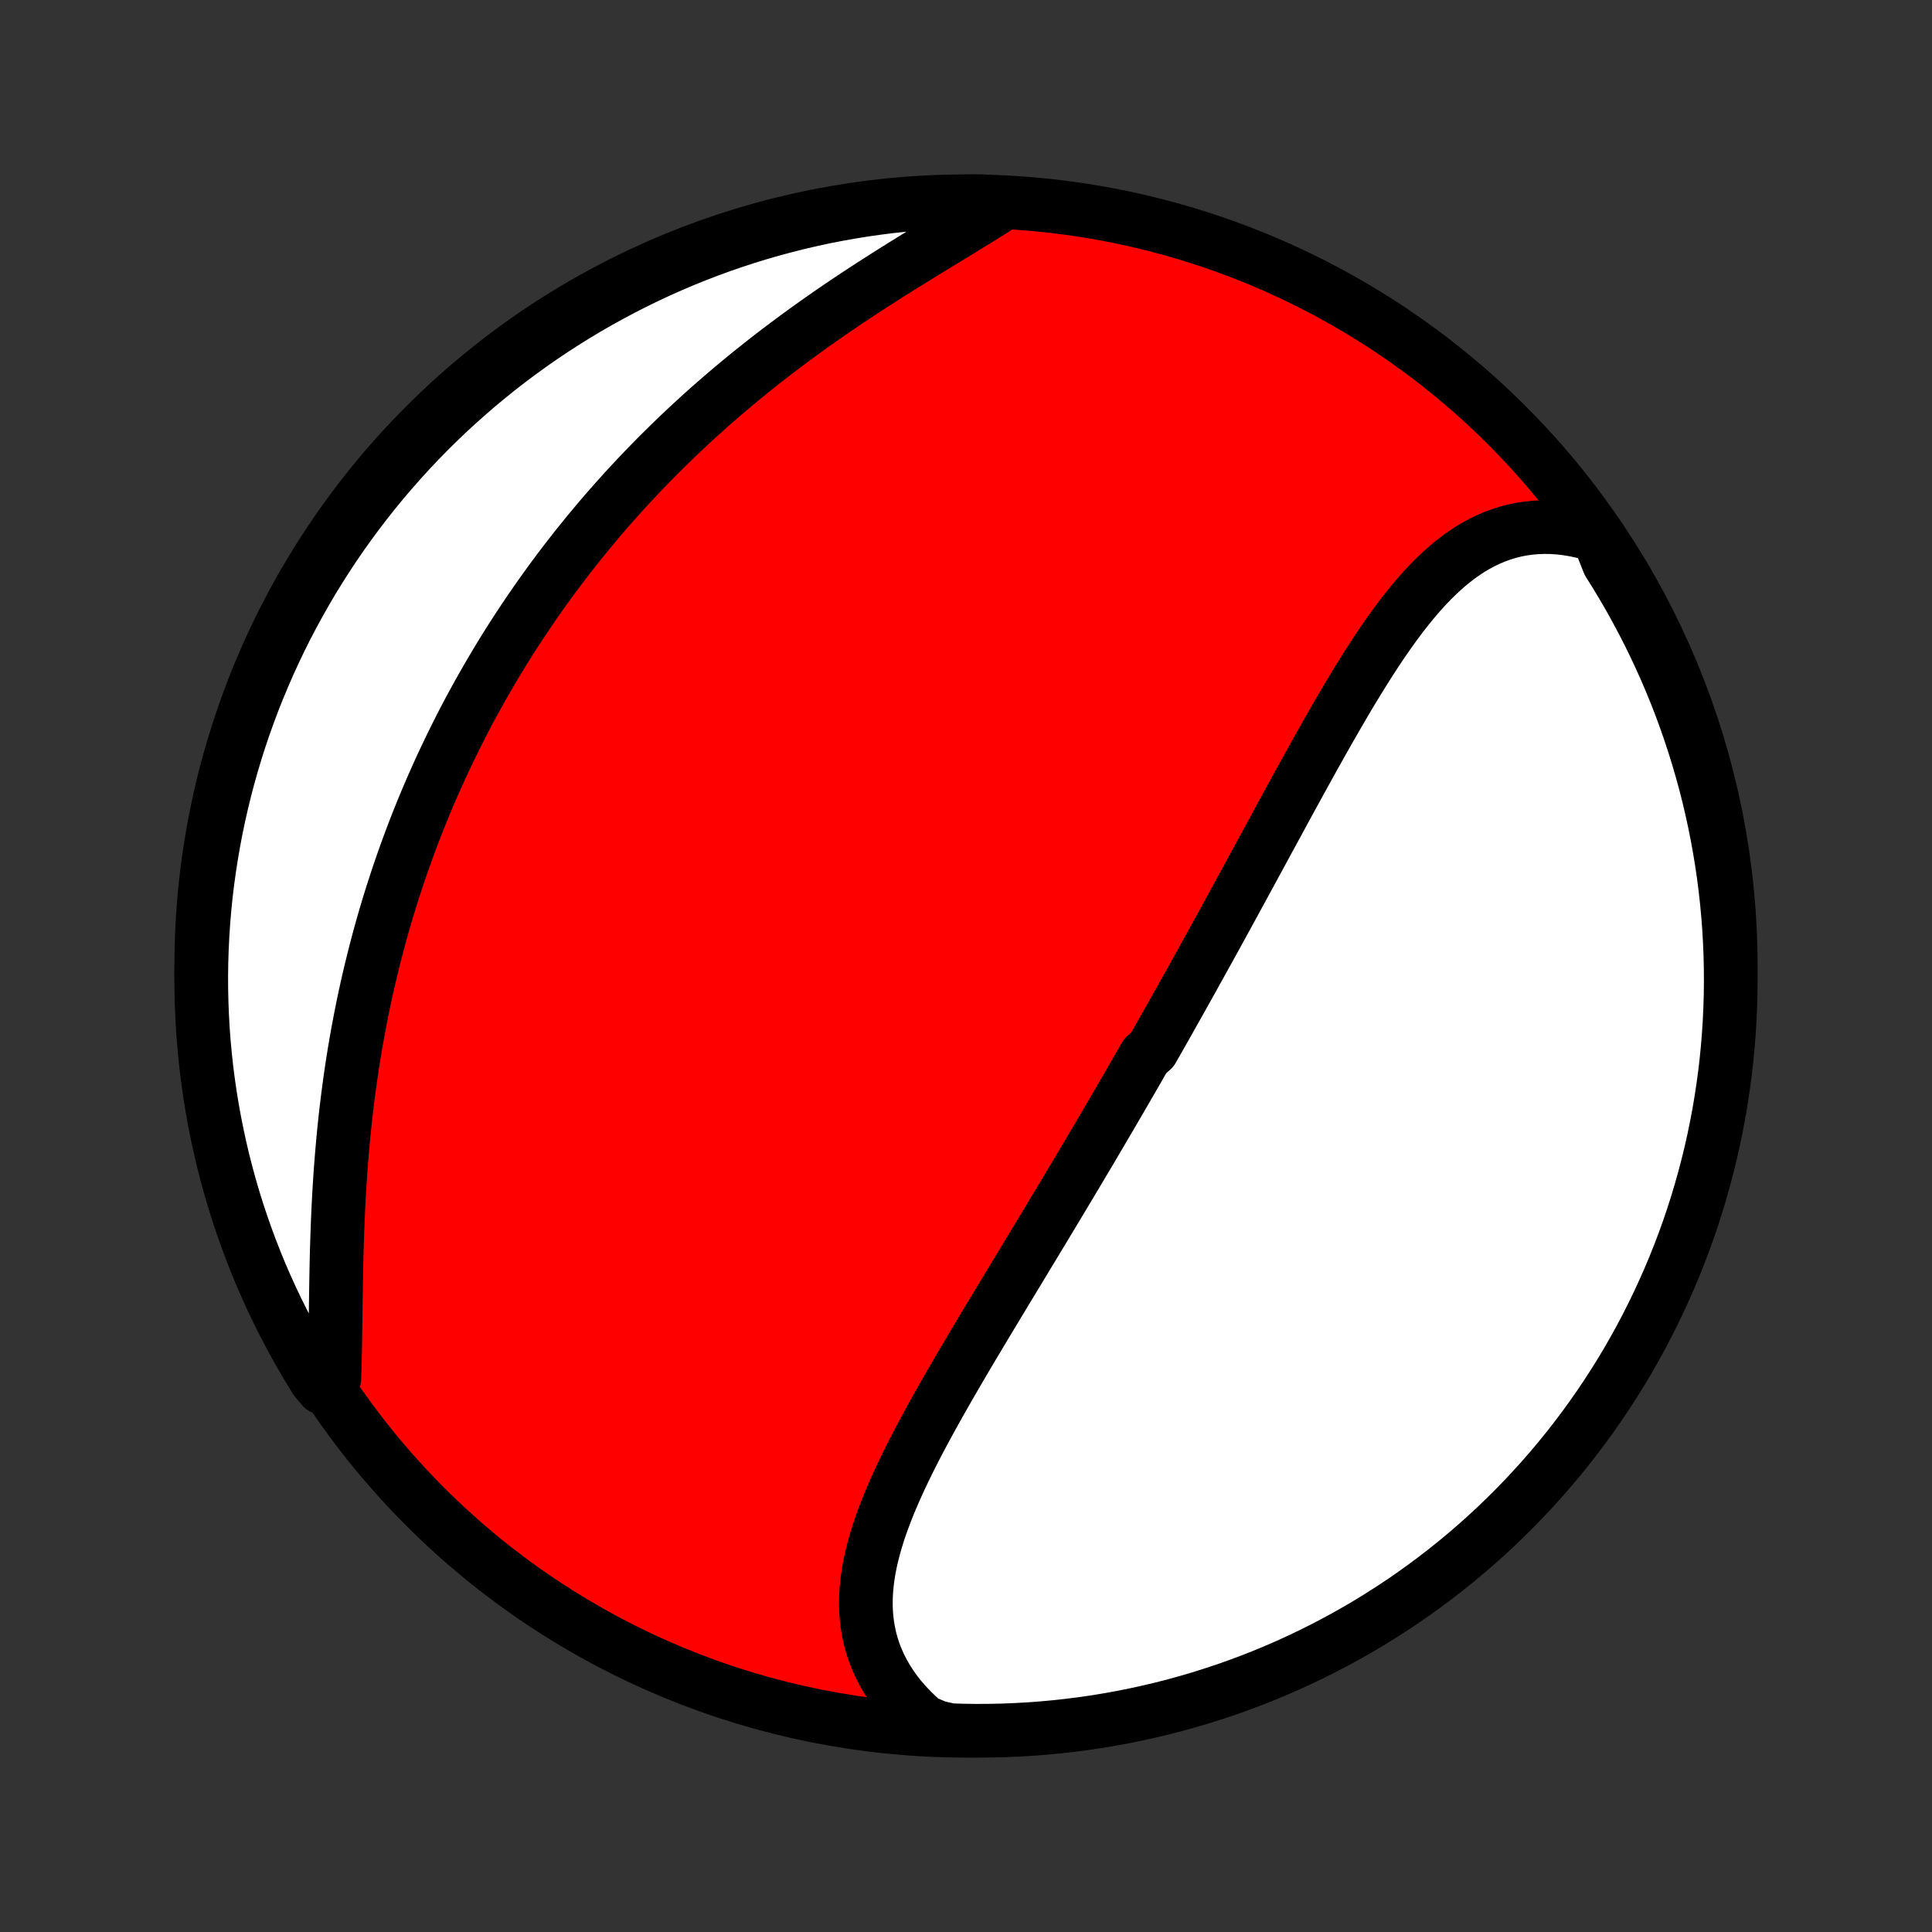 <?xml version="1.0" encoding="utf-8" standalone="no"?>
<!DOCTYPE svg PUBLIC "-//W3C//DTD SVG 1.1//EN"
  "http://www.w3.org/Graphics/SVG/1.1/DTD/svg11.dtd">
<!-- Created with matplotlib (http://matplotlib.org/) -->
<svg height="72pt" version="1.1" viewBox="0 0 72 72" width="72pt" xmlns="http://www.w3.org/2000/svg" xmlns:xlink="http://www.w3.org/1999/xlink">
 <rect x="0" y="0" width="72" height="72" fill="#333333" stroke="none"/>
 <defs>
  <style type="text/css">
*{stroke-linecap:butt;stroke-linejoin:round;}
  </style>
 </defs>
 <g id="figure_1">
  <g id="patch_1">
   <path d="
M0 72
L72 72
L72 0
L0 0
z
" style="fill:none;"/>
  </g>
  <g id="axes_1">
   <g id="PatchCollection_1">
    <defs>
     <path d="
M36 -7.5
C43.558 -7.5 50.808 -10.503 56.153 -15.848
C61.497 -21.192 64.5 -28.442 64.5 -36
C64.5 -43.558 61.497 -50.808 56.153 -56.153
C50.808 -61.497 43.558 -64.5 36 -64.5
C28.442 -64.5 21.192 -61.497 15.848 -56.153
C10.503 -50.808 7.5 -43.558 7.5 -36
C7.5 -28.442 10.503 -21.192 15.848 -15.848
C21.192 -10.503 28.442 -7.5 36 -7.5
z
" id="C0_0_a811fe30f3"/>
     <path d="
M59.555 -52.025
L59.256 -52.117
L58.959 -52.193
L58.666 -52.255
L58.376 -52.302
L58.09 -52.335
L57.808 -52.353
L57.53 -52.357
L57.257 -52.346
L56.989 -52.322
L56.725 -52.285
L56.467 -52.234
L56.214 -52.17
L55.965 -52.093
L55.722 -52.005
L55.484 -51.904
L55.25 -51.793
L55.022 -51.67
L54.798 -51.538
L54.58 -51.395
L54.365 -51.243
L54.155 -51.082
L53.95 -50.913
L53.748 -50.735
L53.55 -50.55
L53.356 -50.359
L53.165 -50.16
L52.978 -49.956
L52.794 -49.746
L52.613 -49.53
L52.435 -49.31
L52.259 -49.085
L52.086 -48.856
L51.916 -48.624
L51.747 -48.388
L51.581 -48.149
L51.417 -47.907
L51.254 -47.662
L51.094 -47.415
L50.935 -47.167
L50.778 -46.916
L50.622 -46.664
L50.467 -46.411
L50.314 -46.157
L50.162 -45.901
L50.012 -45.645
L49.862 -45.388
L49.714 -45.131
L49.566 -44.873
L49.42 -44.616
L49.274 -44.358
L49.129 -44.1
L48.985 -43.843
L48.842 -43.585
L48.7 -43.328
L48.558 -43.071
L48.417 -42.815
L48.277 -42.559
L48.138 -42.304
L47.998 -42.049
L47.86 -41.795
L47.722 -41.541
L47.585 -41.288
L47.448 -41.036
L47.311 -40.785
L47.175 -40.535
L47.04 -40.285
L46.905 -40.036
L46.77 -39.788
L46.636 -39.54
L46.502 -39.294
L46.368 -39.048
L46.234 -38.803
L46.101 -38.558
L45.969 -38.315
L45.836 -38.072
L45.704 -37.83
L45.572 -37.589
L45.44 -37.348
L45.308 -37.108
L45.176 -36.869
L45.045 -36.631
L44.913 -36.393
L44.782 -36.155
L44.651 -35.919
L44.52 -35.683
L44.389 -35.447
L44.258 -35.212
L44.127 -34.977
L43.996 -34.743
L43.864 -34.509
L43.733 -34.276
L43.602 -34.043
L43.471 -33.81
L43.339 -33.578
L43.208 -33.346
L43.076 -33.114
L42.944 -32.882
L42.68 -32.651
L42.547 -32.42
L42.415 -32.188
L42.282 -31.957
L42.148 -31.726
L42.015 -31.495
L41.881 -31.264
L41.747 -31.033
L41.612 -30.802
L41.477 -30.571
L41.342 -30.339
L41.206 -30.108
L41.07 -29.876
L40.934 -29.644
L40.797 -29.412
L40.66 -29.179
L40.522 -28.946
L40.383 -28.713
L40.245 -28.48
L40.105 -28.245
L39.965 -28.011
L39.825 -27.776
L39.684 -27.541
L39.543 -27.305
L39.401 -27.068
L39.258 -26.831
L39.115 -26.593
L38.972 -26.355
L38.828 -26.116
L38.683 -25.877
L38.538 -25.636
L38.392 -25.395
L38.246 -25.154
L38.1 -24.911
L37.953 -24.668
L37.805 -24.424
L37.657 -24.179
L37.508 -23.934
L37.36 -23.687
L37.21 -23.44
L37.061 -23.192
L36.911 -22.943
L36.761 -22.694
L36.611 -22.443
L36.461 -22.192
L36.31 -21.94
L36.16 -21.687
L36.01 -21.433
L35.86 -21.178
L35.71 -20.923
L35.561 -20.666
L35.412 -20.409
L35.264 -20.151
L35.117 -19.893
L34.97 -19.633
L34.825 -19.373
L34.681 -19.113
L34.538 -18.851
L34.397 -18.589
L34.257 -18.326
L34.12 -18.063
L33.985 -17.799
L33.852 -17.535
L33.723 -17.27
L33.596 -17.005
L33.473 -16.74
L33.353 -16.474
L33.238 -16.208
L33.126 -15.941
L33.02 -15.675
L32.919 -15.408
L32.823 -15.142
L32.733 -14.875
L32.65 -14.608
L32.574 -14.342
L32.505 -14.075
L32.443 -13.809
L32.391 -13.544
L32.346 -13.278
L32.312 -13.014
L32.287 -12.75
L32.272 -12.486
L32.268 -12.224
L32.275 -11.962
L32.294 -11.702
L32.325 -11.442
L32.369 -11.185
L32.425 -10.928
L32.495 -10.674
L32.578 -10.421
L32.675 -10.171
L32.786 -9.923
L32.911 -9.678
L33.05 -9.435
L33.204 -9.196
L33.372 -8.96
L33.554 -8.728
L33.751 -8.5
L33.962 -8.277
L34.187 -8.058
L34.425 -7.844
L34.917 -7.635
L35.414 -7.521
L35.912 -7.506
L36.409 -7.5
L36.907 -7.503
L37.404 -7.514
L37.9 -7.535
L38.396 -7.563
L38.891 -7.601
L39.386 -7.647
L39.879 -7.702
L40.371 -7.765
L40.862 -7.837
L41.352 -7.918
L41.839 -8.007
L42.325 -8.105
L42.809 -8.211
L43.291 -8.325
L43.771 -8.448
L44.248 -8.58
L44.723 -8.72
L45.195 -8.868
L45.665 -9.024
L46.131 -9.189
L46.594 -9.361
L47.055 -9.542
L47.511 -9.731
L47.965 -9.928
L48.414 -10.133
L48.86 -10.346
L49.302 -10.566
L49.74 -10.795
L50.174 -11.031
L50.603 -11.274
L51.028 -11.525
L51.448 -11.784
L51.864 -12.05
L52.275 -12.323
L52.681 -12.604
L53.081 -12.891
L53.477 -13.186
L53.867 -13.488
L54.252 -13.796
L54.631 -14.111
L55.005 -14.433
L55.372 -14.761
L55.734 -15.096
L56.09 -15.438
L56.44 -15.785
L56.783 -16.139
L57.12 -16.499
L57.451 -16.864
L57.776 -17.236
L58.093 -17.613
L58.404 -17.996
L58.708 -18.384
L59.005 -18.778
L59.295 -19.177
L59.578 -19.581
L59.854 -19.99
L60.123 -20.404
L60.384 -20.823
L60.638 -21.246
L60.884 -21.674
L61.123 -22.106
L61.353 -22.542
L61.577 -22.983
L61.792 -23.427
L62 -23.876
L62.2 -24.328
L62.392 -24.783
L62.575 -25.242
L62.751 -25.704
L62.919 -26.17
L63.078 -26.638
L63.229 -27.109
L63.371 -27.583
L63.506 -28.06
L63.632 -28.539
L63.75 -29.02
L63.859 -29.503
L63.959 -29.988
L64.052 -30.475
L64.135 -30.964
L64.21 -31.455
L64.277 -31.946
L64.335 -32.439
L64.384 -32.933
L64.424 -33.428
L64.456 -33.924
L64.479 -34.42
L64.494 -34.917
L64.5 -35.414
L64.497 -35.912
L64.486 -36.409
L64.465 -36.907
L64.437 -37.404
L64.399 -37.9
L64.353 -38.396
L64.298 -38.891
L64.235 -39.386
L64.163 -39.879
L64.082 -40.371
L63.993 -40.862
L63.895 -41.352
L63.789 -41.839
L63.675 -42.325
L63.552 -42.809
L63.42 -43.291
L63.28 -43.771
L63.132 -44.248
L62.976 -44.723
L62.811 -45.195
L62.639 -45.665
L62.458 -46.131
L62.269 -46.594
L62.072 -47.055
L61.867 -47.511
L61.654 -47.965
L61.434 -48.414
L61.205 -48.86
L60.969 -49.302
L60.726 -49.74
L60.474 -50.174
L60.216 -50.603
L59.95 -51.028
z
" id="C0_1_d163508f8f"/>
     <path d="
M37.313 -64.371
L37.036 -64.193
L36.753 -64.015
L36.466 -63.836
L36.174 -63.656
L35.878 -63.475
L35.579 -63.292
L35.277 -63.108
L34.972 -62.923
L34.666 -62.736
L34.358 -62.547
L34.049 -62.356
L33.739 -62.164
L33.428 -61.97
L33.117 -61.775
L32.807 -61.577
L32.497 -61.378
L32.187 -61.177
L31.879 -60.974
L31.572 -60.769
L31.266 -60.563
L30.962 -60.355
L30.66 -60.145
L30.36 -59.933
L30.062 -59.72
L29.767 -59.506
L29.473 -59.289
L29.183 -59.072
L28.895 -58.853
L28.609 -58.632
L28.327 -58.41
L28.047 -58.187
L27.77 -57.963
L27.497 -57.737
L27.226 -57.51
L26.958 -57.282
L26.693 -57.053
L26.431 -56.823
L26.173 -56.592
L25.917 -56.36
L25.665 -56.127
L25.416 -55.893
L25.169 -55.658
L24.926 -55.422
L24.686 -55.185
L24.449 -54.948
L24.215 -54.71
L23.984 -54.471
L23.756 -54.231
L23.531 -53.991
L23.309 -53.75
L23.089 -53.508
L22.873 -53.265
L22.659 -53.022
L22.448 -52.778
L22.24 -52.533
L22.035 -52.288
L21.832 -52.041
L21.632 -51.794
L21.434 -51.547
L21.24 -51.299
L21.047 -51.05
L20.858 -50.8
L20.67 -50.549
L20.485 -50.298
L20.303 -50.046
L20.123 -49.793
L19.945 -49.539
L19.77 -49.285
L19.596 -49.029
L19.426 -48.773
L19.257 -48.516
L19.09 -48.258
L18.926 -47.999
L18.764 -47.739
L18.604 -47.478
L18.446 -47.216
L18.291 -46.953
L18.137 -46.689
L17.985 -46.423
L17.835 -46.157
L17.688 -45.889
L17.542 -45.621
L17.398 -45.351
L17.256 -45.079
L17.117 -44.807
L16.979 -44.533
L16.843 -44.257
L16.709 -43.98
L16.577 -43.702
L16.446 -43.422
L16.318 -43.141
L16.192 -42.858
L16.067 -42.574
L15.944 -42.288
L15.824 -42
L15.705 -41.711
L15.588 -41.419
L15.473 -41.127
L15.36 -40.832
L15.249 -40.535
L15.14 -40.237
L15.033 -39.936
L14.927 -39.634
L14.824 -39.33
L14.723 -39.023
L14.623 -38.715
L14.526 -38.404
L14.431 -38.092
L14.338 -37.777
L14.247 -37.461
L14.158 -37.142
L14.072 -36.821
L13.987 -36.498
L13.905 -36.172
L13.825 -35.845
L13.747 -35.515
L13.671 -35.183
L13.598 -34.849
L13.527 -34.513
L13.459 -34.174
L13.393 -33.833
L13.329 -33.491
L13.268 -33.146
L13.209 -32.799
L13.153 -32.45
L13.1 -32.099
L13.048 -31.746
L13 -31.391
L12.954 -31.035
L12.91 -30.677
L12.869 -30.317
L12.831 -29.956
L12.795 -29.593
L12.762 -29.229
L12.731 -28.863
L12.702 -28.497
L12.676 -28.13
L12.653 -27.762
L12.631 -27.394
L12.612 -27.025
L12.595 -26.656
L12.58 -26.287
L12.567 -25.918
L12.555 -25.55
L12.545 -25.183
L12.537 -24.816
L12.53 -24.451
L12.524 -24.087
L12.518 -23.725
L12.513 -23.366
L12.509 -23.009
L12.504 -22.654
L12.499 -22.303
L12.494 -21.955
L12.487 -21.612
L12.479 -21.272
L12.47 -20.937
L12.458 -20.607
L12.021 -20.282
L11.755 -20.597
L11.498 -21.018
L11.247 -21.444
L11.005 -21.873
L10.77 -22.308
L10.542 -22.746
L10.322 -23.188
L10.11 -23.635
L9.906 -24.085
L9.71 -24.538
L9.522 -24.995
L9.342 -25.456
L9.17 -25.92
L9.007 -26.386
L8.851 -26.856
L8.704 -27.328
L8.565 -27.804
L8.435 -28.281
L8.312 -28.761
L8.199 -29.244
L8.094 -29.728
L7.997 -30.214
L7.909 -30.702
L7.829 -31.191
L7.758 -31.682
L7.695 -32.175
L7.642 -32.668
L7.596 -33.163
L7.56 -33.658
L7.532 -34.154
L7.513 -34.651
L7.502 -35.148
L7.5 -35.645
L7.507 -36.142
L7.523 -36.64
L7.547 -37.137
L7.58 -37.634
L7.621 -38.13
L7.671 -38.626
L7.73 -39.121
L7.798 -39.615
L7.874 -40.107
L7.958 -40.599
L8.051 -41.089
L8.153 -41.578
L8.263 -42.065
L8.381 -42.55
L8.508 -43.033
L8.644 -43.514
L8.787 -43.992
L8.939 -44.469
L9.099 -44.942
L9.268 -45.413
L9.444 -45.881
L9.629 -46.346
L9.822 -46.808
L10.022 -47.267
L10.231 -47.722
L10.447 -48.173
L10.671 -48.621
L10.903 -49.065
L11.143 -49.505
L11.39 -49.941
L11.644 -50.373
L11.906 -50.8
L12.176 -51.223
L12.452 -51.641
L12.736 -52.055
L13.027 -52.463
L13.325 -52.867
L13.63 -53.265
L13.941 -53.658
L14.259 -54.046
L14.585 -54.428
L14.916 -54.805
L15.254 -55.176
L15.598 -55.541
L15.948 -55.9
L16.305 -56.253
L16.667 -56.6
L17.036 -56.94
L17.41 -57.275
L17.79 -57.602
L18.175 -57.923
L18.566 -58.238
L18.962 -58.546
L19.363 -58.846
L19.77 -59.14
L20.181 -59.427
L20.597 -59.707
L21.018 -59.979
L21.444 -60.245
L21.873 -60.502
L22.308 -60.753
L22.746 -60.995
L23.188 -61.23
L23.635 -61.458
L24.085 -61.678
L24.538 -61.89
L24.995 -62.094
L25.456 -62.29
L25.92 -62.478
L26.386 -62.658
L26.856 -62.83
L27.328 -62.993
L27.804 -63.149
L28.281 -63.296
L28.761 -63.435
L29.244 -63.565
L29.728 -63.688
L30.214 -63.801
L30.702 -63.907
L31.191 -64.003
L31.682 -64.091
L32.175 -64.171
L32.668 -64.242
L33.163 -64.305
L33.658 -64.358
L34.154 -64.404
L34.651 -64.44
L35.148 -64.468
L35.645 -64.487
L36.142 -64.498
L36.64 -64.5
z
" id="C0_2_cf66051874"/>
    </defs>
    <g clip-path="url(#p1bffca34e9)">
     <use style="fill:#ff0000;stroke:#000000;stroke-width:2.0;" x="0.0" xlink:href="#C0_0_a811fe30f3" y="72.0"/>
    </g>
    <g clip-path="url(#p1bffca34e9)">
     <use style="fill:#ffffff;stroke:#000000;stroke-width:2.0;" x="0.0" xlink:href="#C0_1_d163508f8f" y="72.0"/>
    </g>
    <g clip-path="url(#p1bffca34e9)">
     <use style="fill:#ffffff;stroke:#000000;stroke-width:2.0;" x="0.0" xlink:href="#C0_2_cf66051874" y="72.0"/>
    </g>
   </g>
  </g>
 </g>
 <defs>
  <clipPath id="p1bffca34e9">
   <rect height="72.0" width="72.0" x="0.0" y="0.0"/>
  </clipPath>
 </defs>
</svg>
